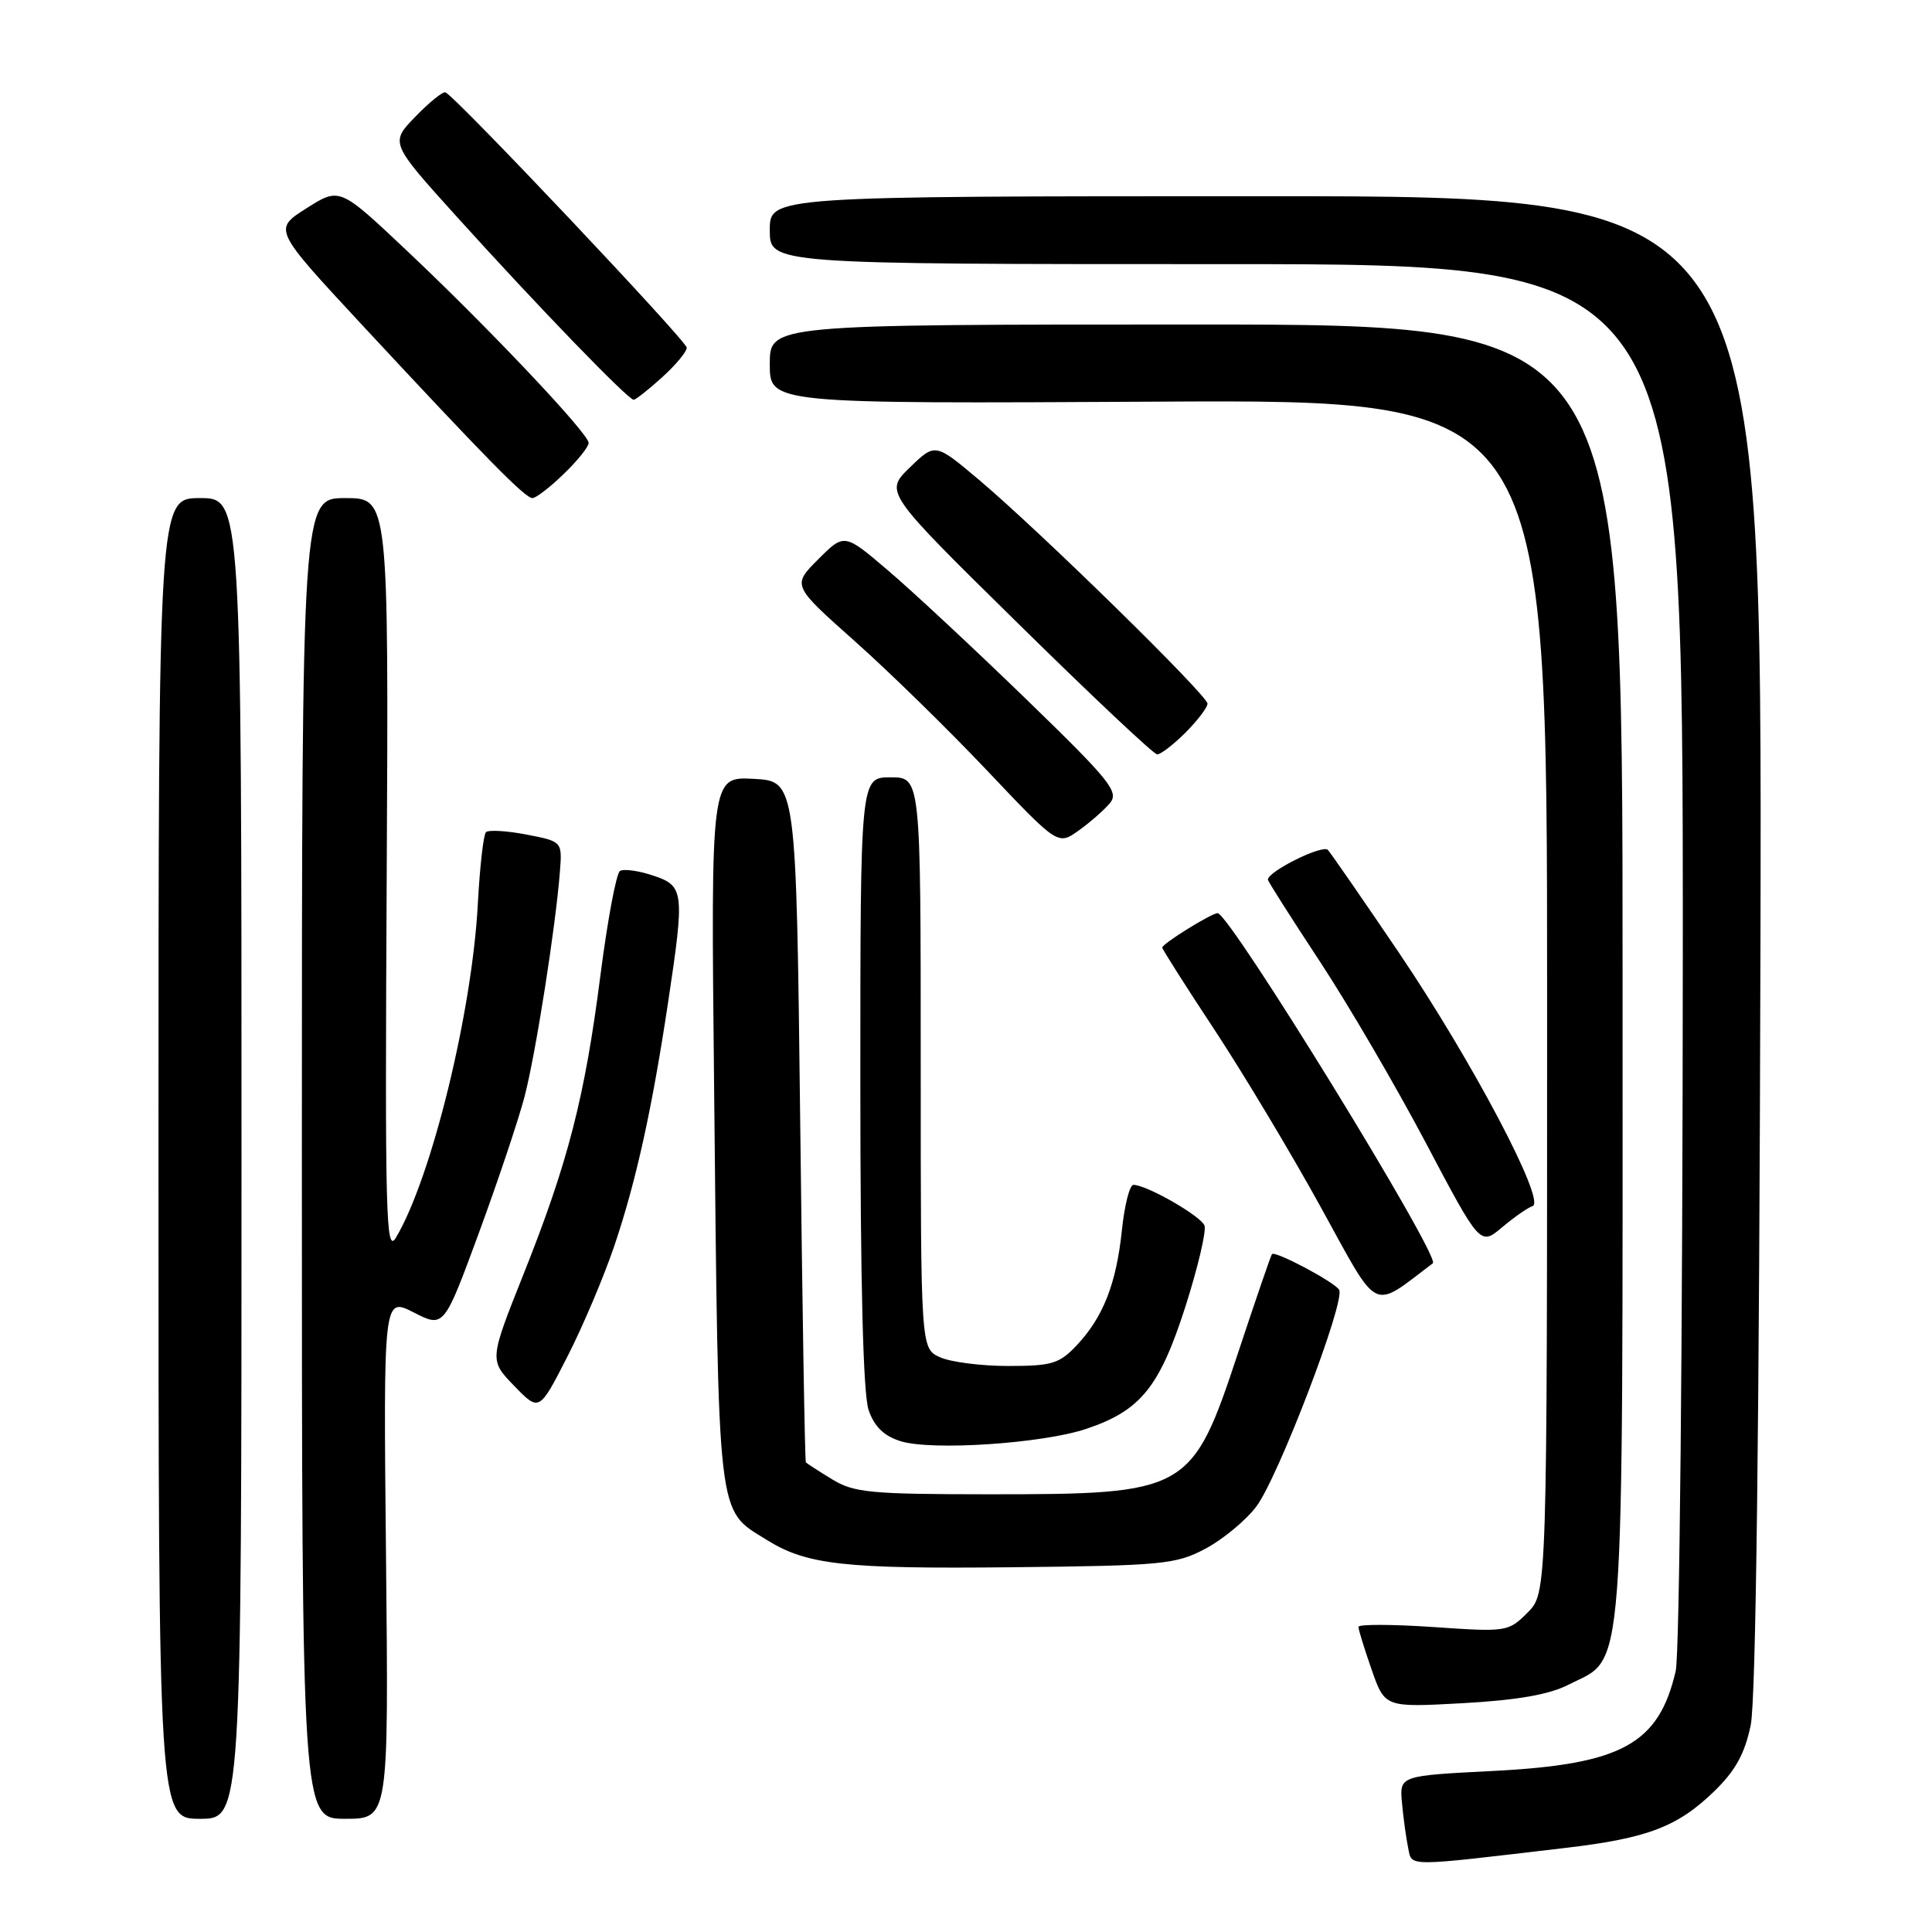 <?xml version="1.0" encoding="UTF-8" standalone="no"?>
<!DOCTYPE svg PUBLIC "-//W3C//DTD SVG 1.1//EN" "http://www.w3.org/Graphics/SVG/1.1/DTD/svg11.dtd" >
<svg xmlns="http://www.w3.org/2000/svg" xmlns:xlink="http://www.w3.org/1999/xlink" version="1.1" viewBox="0 0 256 256">
 <g >
 <path fill="currentColor"
d=" M 207.50 244.85 C 218.35 243.57 222.33 242.05 227.22 237.28 C 229.96 234.61 231.21 232.33 231.98 228.58 C 232.67 225.28 233.11 188.91 233.27 124.75 C 233.50 26.00 233.50 26.00 167.75 26.00 C 102.00 26.00 102.00 26.00 102.00 30.50 C 102.00 35.00 102.00 35.00 162.50 35.00 C 223.00 35.00 223.00 35.00 222.98 126.25 C 222.96 177.41 222.55 219.22 222.04 221.42 C 219.79 231.11 214.90 233.79 197.86 234.66 C 185.44 235.29 185.44 235.29 185.77 238.89 C 185.95 240.88 186.32 243.54 186.58 244.82 C 187.13 247.39 185.90 247.39 207.50 244.85 Z  M 32.00 153.50 C 32.00 66.00 32.00 66.00 26.50 66.00 C 21.00 66.00 21.00 66.00 21.00 153.50 C 21.00 241.00 21.00 241.00 26.50 241.00 C 32.00 241.00 32.00 241.00 32.00 153.50 Z  M 51.15 206.43 C 50.80 171.86 50.80 171.86 54.81 173.90 C 58.82 175.95 58.82 175.95 63.45 163.38 C 65.99 156.47 68.72 148.33 69.51 145.29 C 70.98 139.67 73.63 122.78 74.19 115.50 C 74.50 111.50 74.50 111.50 69.75 110.58 C 67.14 110.08 64.73 109.94 64.39 110.27 C 64.06 110.61 63.58 114.84 63.32 119.69 C 62.56 134.13 57.18 156.07 52.46 164.00 C 51.13 166.23 51.00 161.11 51.24 116.25 C 51.50 66.00 51.50 66.00 45.75 66.00 C 40.00 66.00 40.00 66.00 40.00 153.50 C 40.00 241.00 40.00 241.00 45.75 241.00 C 51.50 241.00 51.50 241.00 51.15 206.43 Z  M 207.84 223.23 C 215.41 219.37 215.00 224.79 215.00 128.75 C 215.00 43.00 215.00 43.00 158.50 43.00 C 102.00 43.00 102.00 43.00 102.00 48.25 C 102.00 53.50 102.00 53.50 153.50 53.22 C 205.00 52.95 205.00 52.95 205.00 132.02 C 205.00 211.09 205.00 211.09 202.41 213.68 C 199.86 216.23 199.65 216.26 189.91 215.59 C 184.46 215.22 180.00 215.21 180.00 215.57 C 180.00 215.93 180.79 218.49 181.75 221.24 C 183.50 226.25 183.50 226.25 193.84 225.68 C 201.05 225.28 205.29 224.54 207.84 223.23 Z  M 159.69 205.23 C 162.00 204.01 165.04 201.50 166.45 199.65 C 169.34 195.86 178.33 172.34 177.44 170.90 C 176.79 169.85 168.95 165.69 168.54 166.18 C 168.39 166.36 166.40 172.17 164.10 179.11 C 157.94 197.73 157.46 198.00 131.01 198.00 C 115.32 197.99 113.16 197.79 110.25 196.01 C 108.46 194.92 106.90 193.91 106.78 193.76 C 106.65 193.62 106.31 173.25 106.03 148.50 C 105.50 103.50 105.50 103.50 99.85 103.20 C 94.19 102.91 94.19 102.91 94.62 143.70 C 95.22 202.25 94.95 199.90 101.59 204.04 C 106.90 207.35 111.85 207.90 134.00 207.67 C 154.02 207.46 155.79 207.29 159.69 205.23 Z  M 143.91 189.34 C 151.12 186.93 153.64 183.83 157.07 173.14 C 158.73 167.94 159.87 163.10 159.60 162.39 C 159.10 161.11 151.93 157.00 150.18 157.00 C 149.69 157.00 149.00 159.70 148.66 162.99 C 147.91 170.12 146.19 174.51 142.68 178.25 C 140.37 180.70 139.39 181.00 133.59 181.00 C 130.02 181.00 125.95 180.48 124.55 179.84 C 122.00 178.68 122.00 178.68 122.00 140.84 C 122.00 103.00 122.00 103.00 118.00 103.00 C 114.00 103.00 114.00 103.00 114.00 143.35 C 114.00 170.04 114.37 184.77 115.10 186.85 C 115.87 189.06 117.13 190.28 119.35 190.97 C 123.49 192.25 138.09 191.28 143.91 189.34 Z  M 81.43 165.00 C 84.30 156.48 86.40 146.96 88.53 132.79 C 90.74 118.11 90.65 117.37 86.52 116.01 C 84.61 115.37 82.64 115.10 82.15 115.41 C 81.66 115.71 80.50 121.93 79.56 129.23 C 77.49 145.42 75.26 154.07 69.36 168.86 C 64.83 180.23 64.83 180.23 68.14 183.64 C 71.45 187.06 71.45 187.06 75.17 179.78 C 77.22 175.78 80.04 169.12 81.43 165.00 Z  M 189.86 167.39 C 190.94 166.57 162.93 121.00 161.34 121.00 C 160.53 121.00 154.00 125.05 154.00 125.56 C 154.00 125.77 157.12 130.69 160.94 136.47 C 164.75 142.26 171.11 152.86 175.05 160.03 C 182.87 174.22 181.62 173.60 189.86 167.39 Z  M 203.08 159.81 C 204.89 159.20 195.05 140.56 185.36 126.23 C 180.62 119.23 176.39 113.11 175.95 112.62 C 175.26 111.87 168.00 115.46 168.00 116.56 C 168.00 116.77 171.08 121.62 174.85 127.34 C 178.61 133.05 184.94 143.88 188.91 151.40 C 196.13 165.07 196.13 165.07 199.03 162.63 C 200.62 161.29 202.44 160.02 203.08 159.81 Z  M 147.07 106.42 C 148.31 104.92 147.13 103.46 135.95 92.62 C 129.07 85.95 120.84 78.28 117.66 75.58 C 111.88 70.65 111.88 70.65 108.42 74.11 C 104.96 77.57 104.96 77.57 113.23 84.93 C 117.78 88.97 125.70 96.72 130.84 102.15 C 140.18 112.01 140.18 112.01 142.93 110.05 C 144.44 108.97 146.30 107.34 147.07 106.42 Z  M 157.08 97.08 C 158.68 95.47 160.00 93.74 160.00 93.24 C 160.00 92.14 137.80 70.39 129.71 63.57 C 123.92 58.69 123.92 58.69 120.56 61.94 C 117.20 65.20 117.20 65.20 134.85 82.56 C 144.56 92.12 152.87 99.95 153.33 99.96 C 153.78 99.98 155.47 98.68 157.08 97.08 Z  M 74.70 62.80 C 76.52 61.05 78.00 59.20 78.00 58.69 C 78.00 57.45 64.67 43.35 53.85 33.16 C 45.00 24.81 45.00 24.81 40.61 27.60 C 36.21 30.38 36.21 30.38 47.85 42.92 C 64.48 60.81 69.58 66.00 70.55 66.00 C 71.02 66.00 72.89 64.56 74.70 62.80 Z  M 87.75 49.98 C 89.54 48.36 91.00 46.60 91.00 46.07 C 91.00 45.20 60.43 12.84 59.03 12.24 C 58.69 12.09 56.90 13.54 55.05 15.45 C 51.68 18.92 51.68 18.92 60.52 28.71 C 71.24 40.58 83.26 53.01 83.97 52.97 C 84.26 52.95 85.96 51.61 87.75 49.98 Z "/>
</g>
</svg>